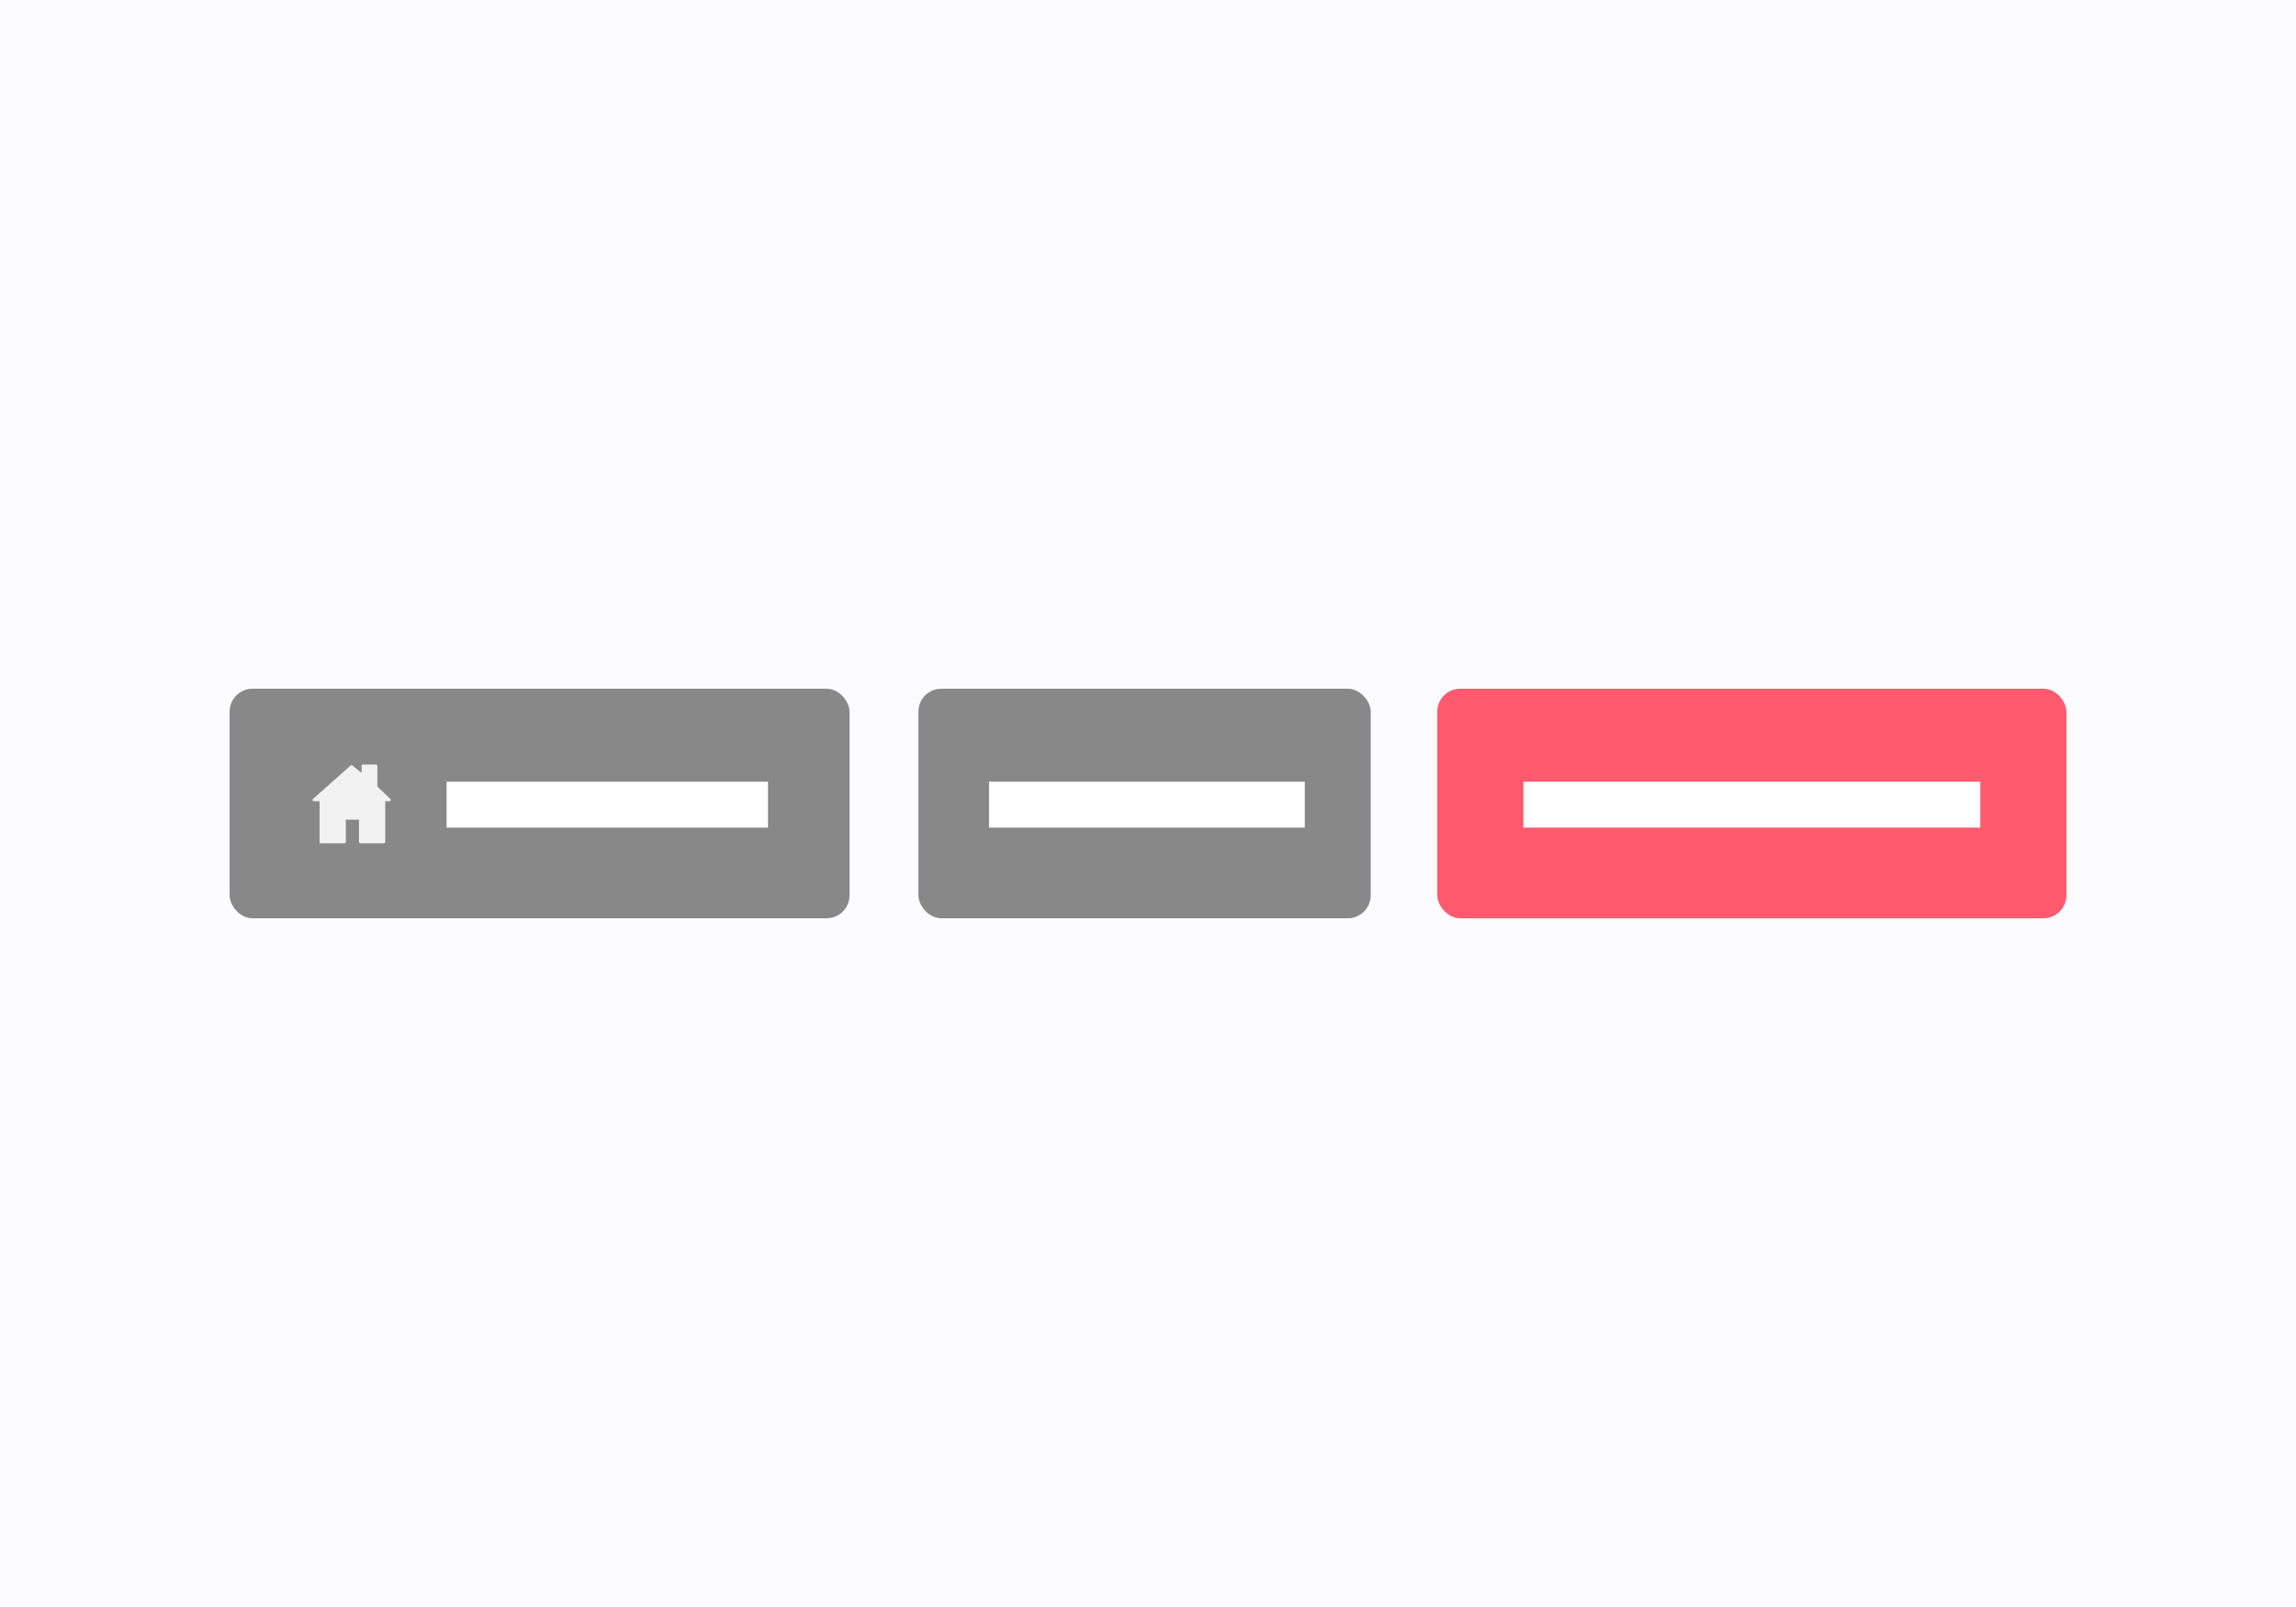 <svg xmlns="http://www.w3.org/2000/svg" width="1000" height="700"><rect width="100%" height="100%" fill="#333333" stroke="none"/><defs><clipPath id="a"><path d="M0 0h1000v700H0z"/></clipPath></defs><g clip-path="url(#a)" data-name="Breadcrumb - Style 2"><path fill="#fcfcff" d="M0 0h1000v700H0z"/><rect width="270" height="100" fill="#888" data-name="Rectangle 7" rx="10" transform="translate(100 300)"/><rect width="197" height="100" fill="#888" data-name="Rectangle 8" rx="10" transform="translate(400 300)"/><rect width="274" height="100" fill="#ff5a6e" data-name="Rectangle 9" rx="10" transform="translate(626 300)"/><path fill="none" stroke="#fff" stroke-width="20" d="M194.5 350.5h140" data-name="Line 1"/><path fill="none" stroke="#fff" stroke-width="20" d="M430.763 350.5h137.525" data-name="Line 28"/><path fill="none" stroke="#fff" stroke-width="20" d="M663.5 350.5h199" data-name="Line 29"/><path stroke="#449fdb" d="M136 333" data-name="Line 26"/><path fill="#f2f2f2" d="M167.223 367.328h-10.3a.574.574 0 0 1-.572-.572v-9.727h-5.72v9.726a.573.573 0 0 1-.572.572h-10.298a.573.573 0 0 1-.572-.572V349.02h-2.474a.572.572 0 0 1-.38-1l16.398-14.59a.573.573 0 0 1 .743-.015l4.021 3.3v-3.143a.573.573 0 0 1 .572-.572h5.724a.572.572 0 0 1 .572.572v9.052l5.647 5.41a.572.572 0 0 1-.4.985h-1.819v17.737a.573.573 0 0 1-.57.572Z" data-name="Path 225"/></g></svg>